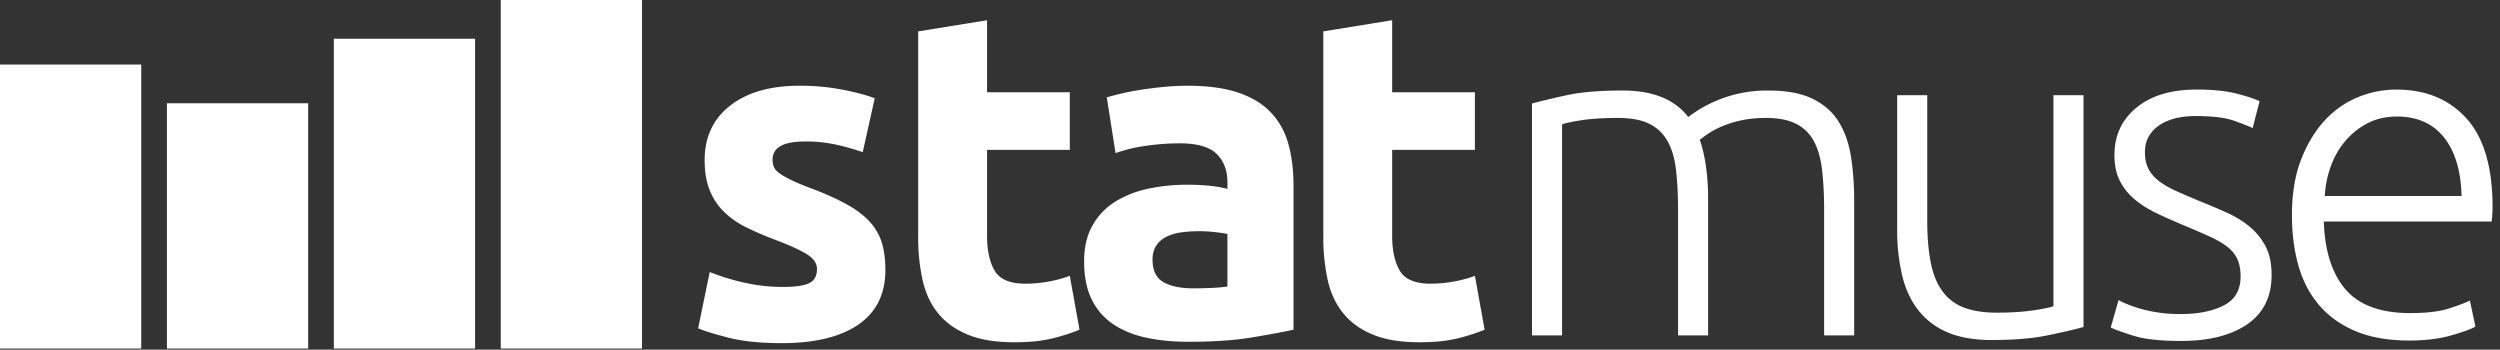 <svg height="20" width="143" xmlns="http://www.w3.org/2000/svg"><rect width="100%" height="100%" fill="#333333" stroke="none"/><path d="m9.548 5.907h8.079v14.028h-8.079zm9.548-3.692h8.079v17.72h-8.079zm9.548-2.215h8.079v19.935h-8.079zm-28.644 3.692h8.079v16.243h-8.079zm44.747 12.721c.723 0 1.234-.071 1.534-.213s.45-.416.45-.824c0-.319-.195-.598-.582-.837-.388-.239-.979-.509-1.772-.81a18.368 18.368 0 0 1 -1.679-.718 4.919 4.919 0 0 1 -1.282-.892 3.589 3.589 0 0 1 -.82-1.235c-.194-.478-.29-1.055-.29-1.728 0-1.311.484-2.348 1.454-3.11.968-.762 2.3-1.143 3.992-1.143.846 0 1.656.076 2.433.226.775.15 1.392.315 1.85.492l-.687 3.083c-.459-.16-.956-.301-1.494-.425a8.121 8.121 0 0 0 -1.811-.186c-1.234 0-1.85.345-1.85 1.037 0 .159.026.301.078.425.053.124.16.244.318.358.158.116.374.24.648.374.273.135.62.282 1.044.442.864.322 1.577.639 2.142.952.564.313 1.009.65 1.335 1.012.326.363.555.765.687 1.207s.199.955.199 1.538c0 1.38-.516 2.422-1.547 3.13-1.031.706-2.49 1.06-4.376 1.06-1.234 0-2.26-.106-3.08-.319-.82-.212-1.388-.389-1.706-.531l.661-3.217c.67.266 1.358.475 2.063.625a9.882 9.882 0 0 0 2.088.227zm7.773-14.618 3.94-.638v4.12h4.733v3.296h-4.733v4.917c0 .833.145 1.497.436 1.993.29.496.877.744 1.758.744.423 0 .86-.04 1.31-.12.449-.078.858-.19 1.229-.33l.555 3.083c-.476.194-1.005.363-1.587.505-.581.141-1.295.212-2.141.212-1.076 0-1.966-.146-2.67-.44-.706-.291-1.27-.698-1.693-1.221s-.719-1.155-.886-1.9a11.233 11.233 0 0 1 -.25-2.473v-11.748zm15.415 3.11c1.163 0 2.132.133 2.908.398.776.266 1.397.647 1.864 1.143a4.21 4.21 0 0 1 .992 1.808c.194.708.29 1.497.29 2.365v8.24c-.563.124-1.348.27-2.353.438-1.004.169-2.22.253-3.648.253-.9 0-1.715-.08-2.446-.24-.732-.159-1.362-.42-1.89-.783a3.568 3.568 0 0 1 -1.217-1.422c-.282-.584-.423-1.303-.423-2.153 0-.815.163-1.506.49-2.074a3.775 3.775 0 0 1 1.308-1.355 5.878 5.878 0 0 1 1.877-.73c.705-.15 1.437-.227 2.195-.227.511 0 .965.022 1.362.066.396.046.718.103.965.173v-.372c0-.673-.203-1.214-.608-1.621-.406-.407-1.11-.612-2.116-.612-.67 0-1.33.05-1.983.147a8.47 8.47 0 0 0 -1.692.412l-.502-3.19a15.08 15.08 0 0 1 1.983-.439 24.95 24.95 0 0 1 1.282-.159c.45-.044.904-.066 1.362-.066zm.317 11.588a23.1 23.1 0 0 0 1.11-.026c.353-.017.635-.045.847-.08v-3.003a7.191 7.191 0 0 0 -.714-.107 7.891 7.891 0 0 0 -1.917.013 2.77 2.77 0 0 0 -.86.253c-.246.125-.44.292-.581.506-.141.212-.212.477-.212.797 0 .621.207 1.05.622 1.29.413.238.982.357 1.705.357zm19.38-10.571a37.23 37.23 0 0 1 1.996-.478c.82-.178 1.881-.266 3.186-.266 1.727 0 2.979.505 3.754 1.515.088-.071.26-.19.516-.359.255-.168.576-.341.964-.518a7.444 7.444 0 0 1 3.093-.638c1.04 0 1.882.155 2.525.465s1.141.744 1.494 1.302c.352.559.59 1.227.714 2.008.122.78.185 1.63.185 2.55v7.682h-1.719v-7.123c0-.904-.04-1.687-.119-2.352-.079-.666-.238-1.214-.475-1.648a2.33 2.33 0 0 0 -1.019-.984c-.44-.221-1.014-.332-1.718-.332-.53 0-1.01.049-1.441.146a5.977 5.977 0 0 0 -1.124.359 4.772 4.772 0 0 0 -.78.425 9.43 9.43 0 0 0 -.436.32c.16.46.278.978.357 1.554.078.576.119 1.183.119 1.82v7.815h-1.719v-7.123c0-.904-.04-1.687-.119-2.352-.078-.666-.242-1.214-.489-1.648a2.394 2.394 0 0 0 -1.044-.984c-.45-.221-1.045-.332-1.785-.332-.83 0-1.53.045-2.102.133-.573.088-.939.169-1.097.24v12.066h-1.719v-13.263h.001zm31.543 12.784c-.511.142-1.199.301-2.063.478-.863.178-1.92.265-3.172.265-1.024 0-1.878-.15-2.565-.45a4.168 4.168 0 0 1 -1.666-1.277c-.423-.549-.727-1.213-.912-1.993a11.17 11.17 0 0 1 -.278-2.578v-7.707h1.72v7.15c0 .974.07 1.798.21 2.471.14.674.37 1.219.688 1.635a2.69 2.69 0 0 0 1.23.904c.502.186 1.115.28 1.838.28.81 0 1.515-.046 2.115-.133.599-.09.978-.17 1.137-.24v-12.067h1.72v13.262zm5.578-.744c.987 0 1.802-.163 2.446-.492.643-.327.964-.88.964-1.661 0-.372-.057-.691-.172-.957a1.88 1.88 0 0 0 -.568-.718c-.263-.212-.612-.416-1.044-.611a65.484 65.484 0 0 0 -1.6-.691 27.92 27.92 0 0 1 -1.454-.652 5.917 5.917 0 0 1 -1.216-.77 3.355 3.355 0 0 1 -.845-1.05c-.212-.408-.318-.904-.318-1.49 0-1.115.418-2.02 1.256-2.71.837-.691 1.987-1.037 3.45-1.037.933 0 1.705.08 2.313.24.609.159 1.036.301 1.283.425l-.397 1.541c-.211-.106-.568-.247-1.07-.425-.503-.177-1.24-.266-2.208-.266-.388 0-.754.04-1.098.12s-.648.205-.912.373a1.984 1.984 0 0 0 -.634.64c-.16.257-.238.572-.238.945 0 .372.07.692.211.959.141.266.349.501.621.705.274.204.609.395 1.006.57.396.177.85.371 1.362.583.53.212 1.035.428 1.52.648s.912.486 1.282.796.67.682.9 1.116c.228.435.343.98.343 1.635 0 1.24-.463 2.18-1.388 2.818-.926.637-2.19.956-3.794.956-1.199 0-2.116-.103-2.75-.306-.635-.203-1.058-.358-1.27-.464l.45-1.57c.052.037.168.095.344.174a7.568 7.568 0 0 0 1.785.518 8.38 8.38 0 0 0 1.44.108zm6.346-5.662c0-1.205.171-2.254.515-3.15.344-.894.793-1.643 1.349-2.245a5.308 5.308 0 0 1 1.903-1.343 5.774 5.774 0 0 1 2.209-.438c1.674 0 3.01.55 4.005 1.648s1.494 2.79 1.494 5.076a6.871 6.871 0 0 1 -.053.824h-9.598c.053 1.684.466 2.977 1.242 3.88.776.905 2.01 1.356 3.702 1.356.934 0 1.674-.088 2.22-.265.547-.177.943-.327 1.19-.452l.318 1.49c-.248.14-.71.31-1.388.504-.679.195-1.477.293-2.393.293-1.2 0-2.221-.178-3.067-.533-.846-.353-1.544-.85-2.09-1.488s-.943-1.396-1.19-2.273c-.246-.876-.368-1.838-.368-2.884zm9.703-1.089h-7.825a5.92 5.92 0 0 1 .356-1.728 4.638 4.638 0 0 1 .845-1.448 4.224 4.224 0 0 1 1.27-.997c.485-.248 1.036-.372 1.653-.372 1.163 0 2.063.399 2.697 1.196.634.798.969 1.914 1.004 3.35zm-65.11-9.416 3.94-.638v4.12h4.733v3.296h-4.733v4.917c0 .833.146 1.497.437 1.993.29.496.877.744 1.759.744.423 0 .86-.04 1.308-.12.45-.078.86-.19 1.23-.33l.555 3.083a11.3 11.3 0 0 1 -1.586.505c-.582.141-1.296.212-2.142.212-1.075 0-1.965-.146-2.67-.44-.705-.291-1.27-.698-1.692-1.221-.424-.523-.72-1.155-.886-1.9a11.233 11.233 0 0 1 -.251-2.473v-11.748h-.001z" fill="#fff" fill-rule="evenodd"/></svg>